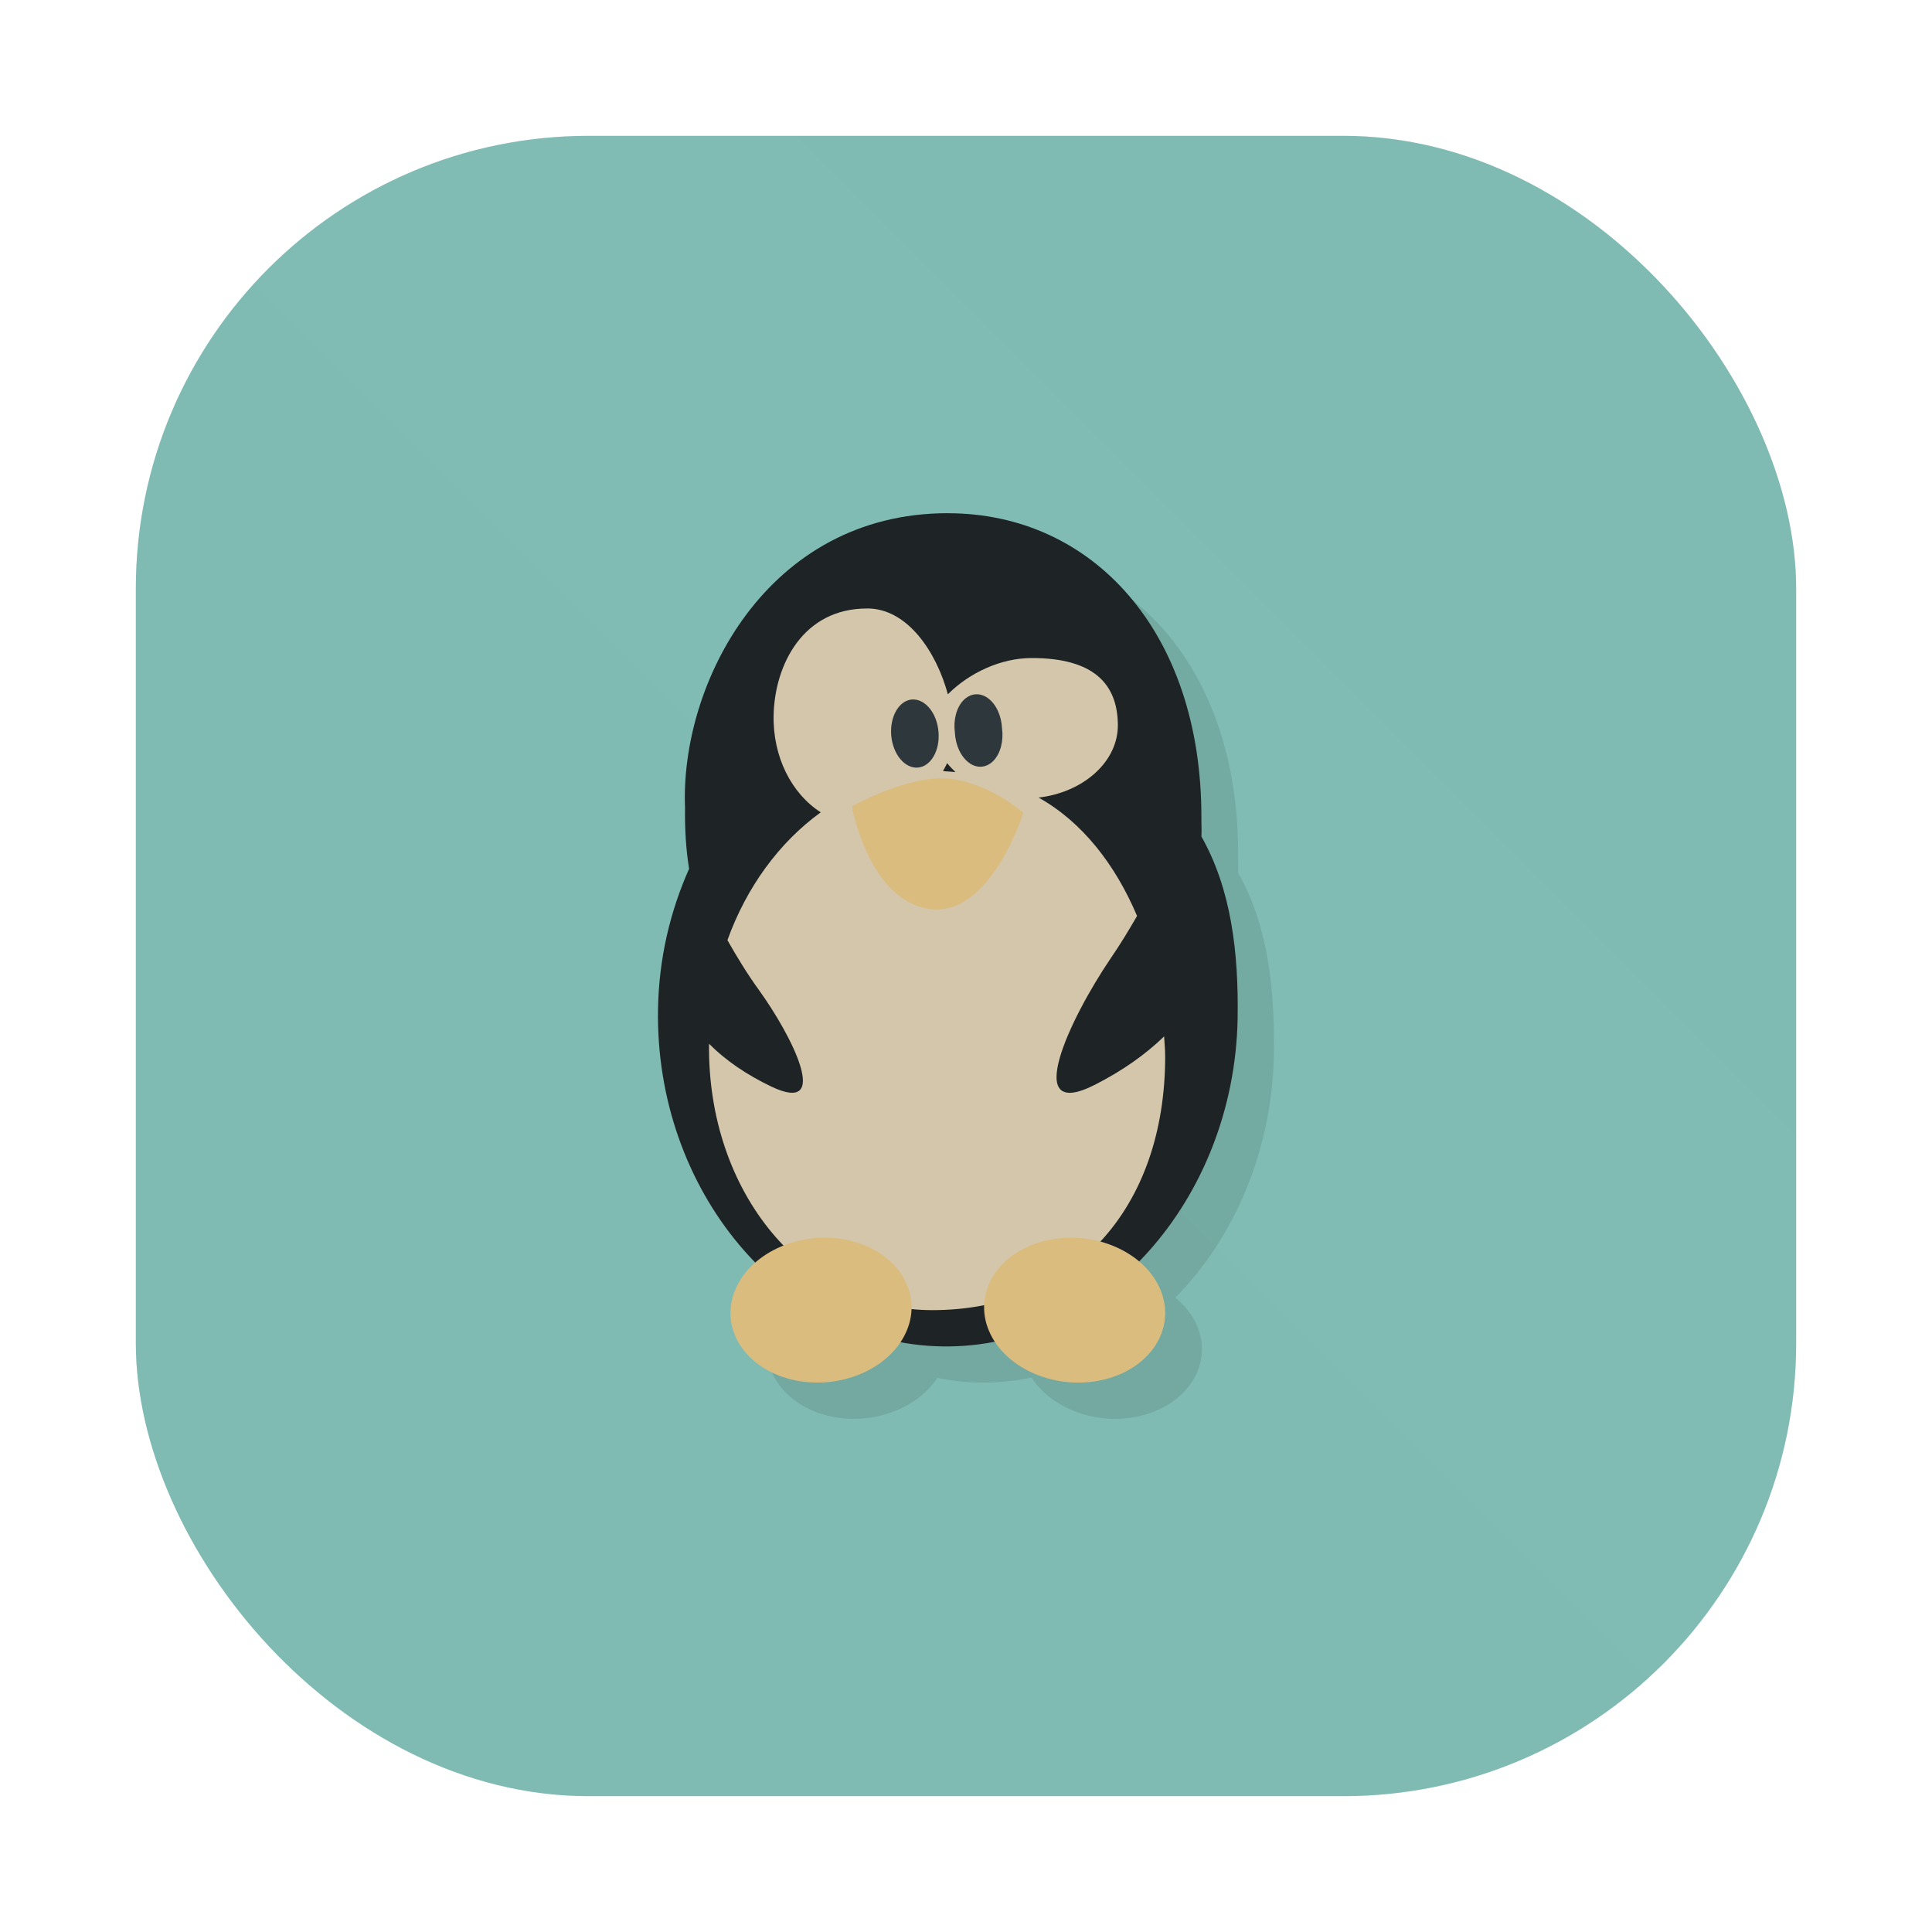 <?xml version="1.0" encoding="UTF-8" standalone="no"?>
<svg
   xmlns:dc="http://purl.org/dc/elements/1.1/"
   xmlns:cc="http://creativecommons.org/ns#"
   xmlns:rdf="http://www.w3.org/1999/02/22-rdf-syntax-ns#"
   xmlns:svg="http://www.w3.org/2000/svg"
   xmlns="http://www.w3.org/2000/svg"
   xmlns:xlink="http://www.w3.org/1999/xlink"
   xmlns:sodipodi="http://sodipodi.sourceforge.net/DTD/sodipodi-0.dtd"
   xmlns:inkscape="http://www.inkscape.org/namespaces/inkscape"
   inkscape:version="1.0 (4035a4fb49, 2020-05-01)"
   height="64"
   width="64"
   sodipodi:docname="supertux.svg"
   id="svg39"
   viewBox="0 0 64 64"
   version="1.1">
  <sodipodi:namedview
     inkscape:current-layer="svg39"
     inkscape:window-maximized="1"
     inkscape:window-y="0"
     inkscape:window-x="0"
     inkscape:cy="-19.092311"
     inkscape:cx="-16.625722"
     inkscape:zoom="3.0052038"
     showgrid="false"
     id="namedview41"
     inkscape:window-height="985"
     inkscape:window-width="1920"
     inkscape:pageshadow="2"
     inkscape:pageopacity="0"
     guidetolerance="10"
     gridtolerance="10"
     objecttolerance="10"
     borderopacity="1"
     bordercolor="#4f5b58"
     pagecolor="#d3c6aa" />
  <defs
     id="defs7">
    <linearGradient
       gradientUnits="userSpaceOnUse"
       gradientTransform="rotate(-90,-20.116,68.116)"
       x2="47"
       x1="1"
       id="bg">
      <stop
         id="stop2"
         offset="0"
         style="stop-color:#495156" />
      <stop
         id="stop4"
         offset="1"
         style="stop-color:#495156" />
    </linearGradient>
    <filter
       inkscape:collect="always"
       style="color-interpolation-filters:sRGB"
       id="filter1057"
       x="-0.027"
       width="1.054"
       y="-0.027"
       height="1.054">
      <feGaussianBlur
         inkscape:collect="always"
         stdDeviation="0.619"
         id="feGaussianBlur1059" />
    </filter>
    <linearGradient
       inkscape:collect="always"
       xlink:href="#linearGradient1051"
       id="linearGradient1053"
       x1="-127"
       y1="60"
       x2="-72"
       y2="5"
       gradientUnits="userSpaceOnUse"
       gradientTransform="translate(131.5,-0.51)" />
    <linearGradient
       inkscape:collect="always"
       id="linearGradient1051">
      <stop
         style="stop-color:#7fbbb3;stop-opacity:1"
         offset="0"
         id="stop1047" />
      <stop
         style="stop-color:#7fbbb3;stop-opacity:0.996"
         offset="1"
         id="stop1049" />
    </linearGradient>
  </defs>
  <g
     id="g21"
     transform="translate(1,1)">
    <g
       id="g19"
       style="opacity:0.1" />
  </g>
  <rect
     ry="15"
     y="4.5"
     x="4.5"
     height="55"
     width="55"
     id="rect1055"
     style="opacity:0.3;fill:#1e2326;fill-opacity:1;stroke-width:2.744;stroke-linecap:round;filter:url(#filter1057)" />
  <rect
     style="fill:url(#linearGradient1053);fill-opacity:1;stroke-width:2.744;stroke-linecap:round"
     id="rect1045"
     width="55"
     height="55"
     x="4.5"
     y="4.5"
     ry="15" />
  <g
     transform="matrix(1.2,0,0,1.2,108.475,2.6)"
     id="g896">
    <path
       d="m -63.218,13 c -5,0 -7.397,4.723 -7.254,8.141 -0.008,0.566 0.023,1.121 0.109,1.656 0,0.004 0.004,0.008 0.004,0.016 -0.523,1.176 -0.848,2.477 -0.871,3.879 -0.047,2.748 1.007,5.272 2.701,6.998 -0.24,0.21 -0.435,0.456 -0.555,0.74 -0.447,1.057 0.252,2.172 1.557,2.488 1.173,0.281 2.436,-0.179 3.004,-1.045 0.375,0.069 0.754,0.121 1.145,0.127 0.498,0.009 0.984,-0.043 1.459,-0.137 0.564,0.871 1.83,1.337 3.008,1.055 1.309,-0.316 2.004,-1.434 1.559,-2.488 -0.126,-0.3 -0.337,-0.559 -0.596,-0.775 1.626,-1.661 2.664,-4.051 2.717,-6.689 0.031,-1.852 -0.167,-3.591 -0.987,-5.041 0.012,-0.188 -0.004,-0.355 0,-0.543 0,-5.105 -3,-8.381 -7,-8.381 z"
       style="opacity:0.1"
       id="path17" />
    <path
       d="m -64.231,12 c -5,0 -7.397,4.723 -7.254,8.141 -0.008,0.566 0.023,1.121 0.109,1.656 0,0.004 0.004,0.008 0.004,0.016 -0.523,1.176 -0.836,2.477 -0.859,3.879 -0.086,4.98 3.426,9.237 7.84,9.309 4.414,0.078 8.06,-4.047 8.16,-9.035 0.031,-1.852 -0.18,-3.591 -1,-5.041 0.012,-0.188 -0.004,-0.355 0,-0.543 0,-5.105 -3,-8.381 -7,-8.381 z"
       style="fill:#1e2326"
       id="path23" />
    <path
       d="m -66.444,14.631 c -1.787,-0.011 -2.563,1.557 -2.596,2.936 -0.027,1.16 0.496,2.176 1.301,2.691 -1.14,0.824 -2.047,2.058 -2.576,3.529 0.251,0.441 0.532,0.909 0.859,1.361 0.937,1.297 2.029,3.48 0.352,2.68 -0.679,-0.324 -1.267,-0.726 -1.719,-1.182 -0.049,4.104 2.628,7.354 6.162,7.354 3.915,0 6.43,-2.834 6.43,-7 0,-0.186 -0.019,-0.371 -0.029,-0.557 -0.525,0.511 -1.177,0.963 -1.912,1.336 -2.035,1.035 -0.708,-1.804 0.438,-3.492 0.261,-0.381 0.502,-0.779 0.727,-1.168 -0.598,-1.417 -1.519,-2.601 -2.719,-3.268 1.242,-0.145 2.199,-0.996 2.189,-2.01 -0.01,-1.109 -0.646,-1.848 -2.393,-1.842 -0.832,0.003 -1.699,0.399 -2.3,1 -0.316,-1.168 -1.112,-2.362 -2.213,-2.369 z m 2.193,4.268 0.002,0.002 c 0.07,0.09 0.147,0.164 0.229,0.246 -0.09,-0.008 -0.172,-0.016 -0.258,-0.02 -0.023,0 -0.055,-0.006 -0.086,-0.01 0.039,-0.074 0.082,-0.141 0.113,-0.219 z"
       style="fill:#d3c6aa"
       id="path25" />
    <path
       d="m -64.489,18.03 c 0.047,0.516 -0.207,0.961 -0.566,0.992 -0.363,0.031 -0.691,-0.363 -0.738,-0.883 -0.043,-0.523 0.211,-0.965 0.57,-0.996 0.359,-0.027 0.691,0.367 0.734,0.887"
       style="fill:#2e383c"
       id="path27" />
    <path
       d="m -62.735,17.939 c 0.047,0.351 -0.043,0.694 -0.234,0.893 -0.191,0.199 -0.453,0.223 -0.676,0.059 -0.223,-0.164 -0.375,-0.483 -0.391,-0.835 -0.047,-0.347 0.043,-0.69 0.234,-0.889 0.191,-0.199 0.453,-0.223 0.676,-0.063 0.227,0.164 0.375,0.487 0.391,0.835"
       style="fill:#2e383c"
       id="path29" />
    <path
       d="m -66.876,20.09 c 0,0 1.559,-0.871 2.668,-0.762 1.105,0.105 2.063,0.941 2.063,0.941 0,0 -0.906,2.902 -2.594,2.656 -1.688,-0.25 -2.141,-2.836 -2.141,-2.836 m 0.004,0"
       style="fill:#dbbc7f"
       id="path31" />
    <path
       d="m -70.096,33.43 c -0.447,1.057 0.252,2.17 1.556,2.487 1.305,0.313 2.727,-0.287 3.174,-1.348 0.447,-1.057 -0.252,-2.17 -1.556,-2.487 -1.305,-0.313 -2.727,0.291 -3.174,1.348"
       style="fill:#dbbc7f"
       id="path33" />
    <path
       d="m -61.045,32.008 c -0.165,0.012 -0.329,0.037 -0.492,0.076 -1.305,0.312 -2.004,1.432 -1.559,2.486 0.445,1.058 1.867,1.661 3.172,1.348 1.309,-0.316 2.004,-1.434 1.559,-2.488 -0.389,-0.926 -1.527,-1.504 -2.68,-1.422 z"
       style="fill:#dbbc7f"
       id="path35" />
  </g>
</svg>
